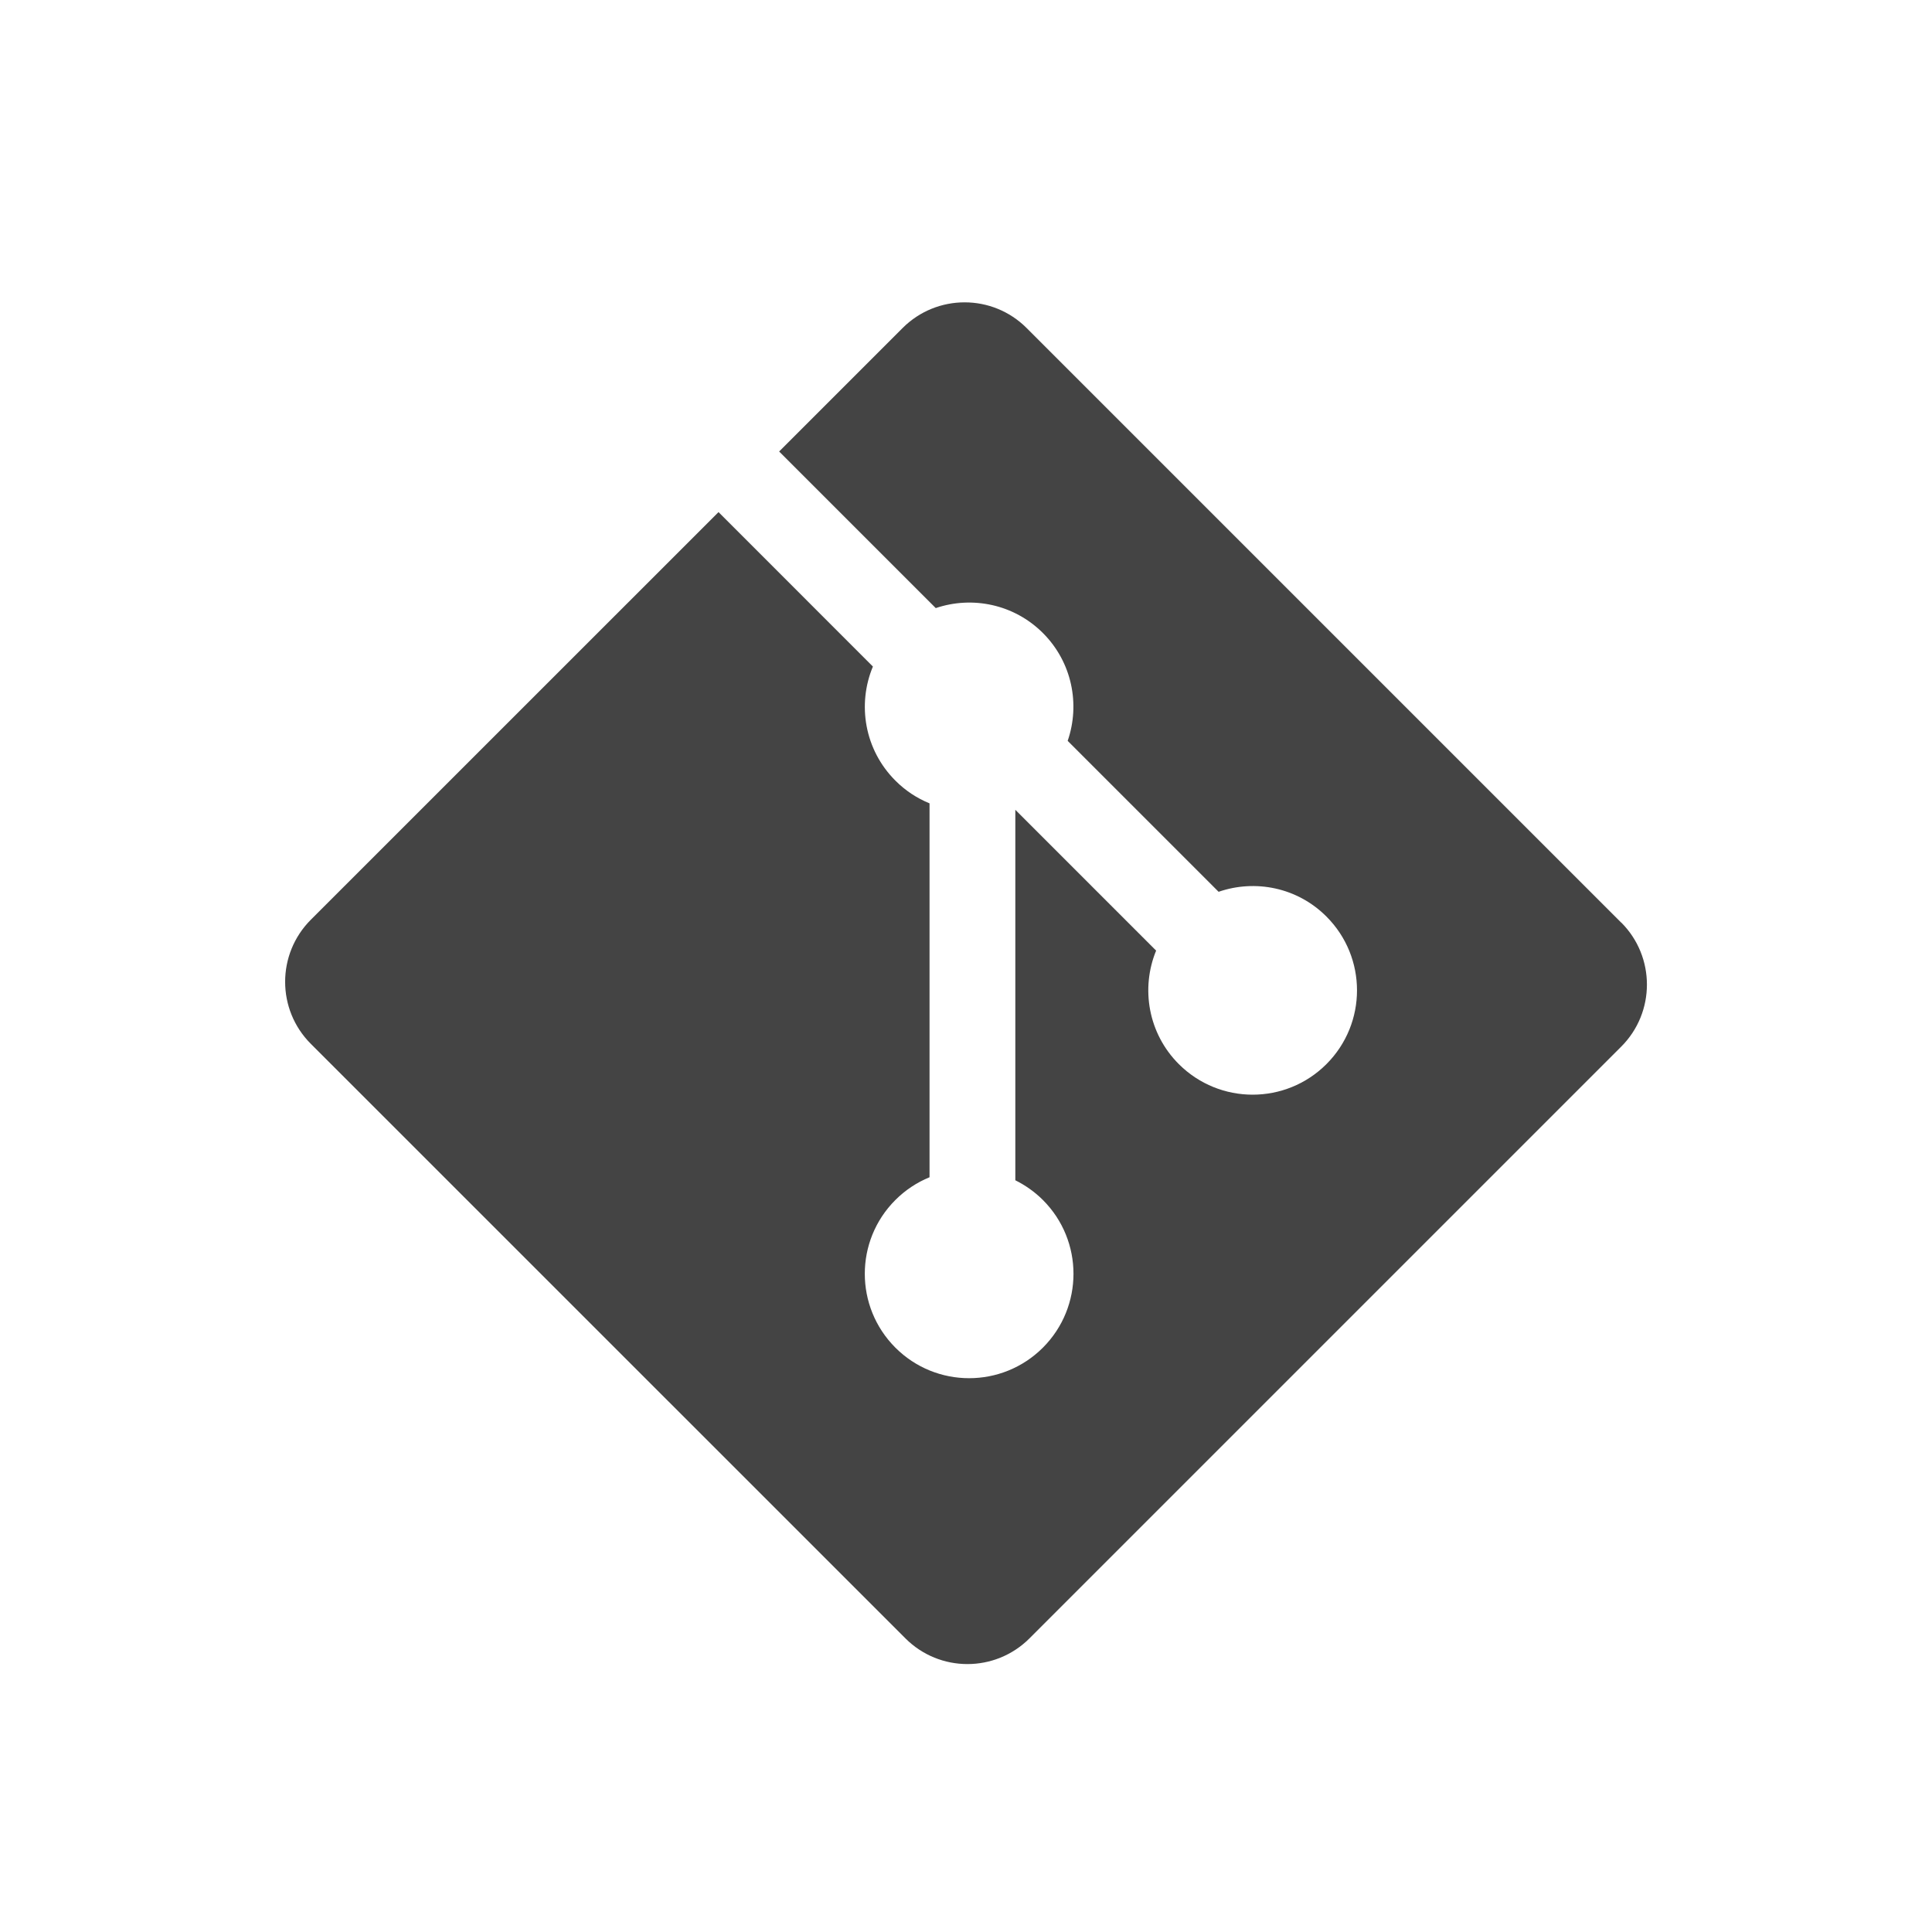 <svg height="32" viewBox="0 0 32 32" width="32" xmlns="http://www.w3.org/2000/svg"><path d="m26.852 15.281-9.848-9.848c-.567-.567-1.487-.567-2.054 0l-2.045 2.045 2.594 2.594c.603-.204 1.294-.067 1.775.413.483.483.619 1.181.41 1.786l2.5 2.5c.605-.209 1.303-.074 1.786.41.675.675.675 1.769 0 2.444s-1.769.675-2.445 0c-.508-.508-.633-1.254-.376-1.88l-2.332-2.332v6.136c.164.082.32.19.457.327.675.675.675 1.769 0 2.445-.675.675-1.77.675-2.444 0-.675-.676-.675-1.77 0-2.445.167-.167.36-.293.566-.377v-6.193c-.206-.084-.399-.209-.566-.377-.511-.511-.634-1.262-.372-1.889l-2.557-2.558-6.753 6.752c-.567.568-.567 1.488 0 2.055l9.849 9.848c.567.567 1.486.567 2.054 0l9.802-9.802c.567-.567.567-1.488 0-2.055z" fill="#444"/></svg>
